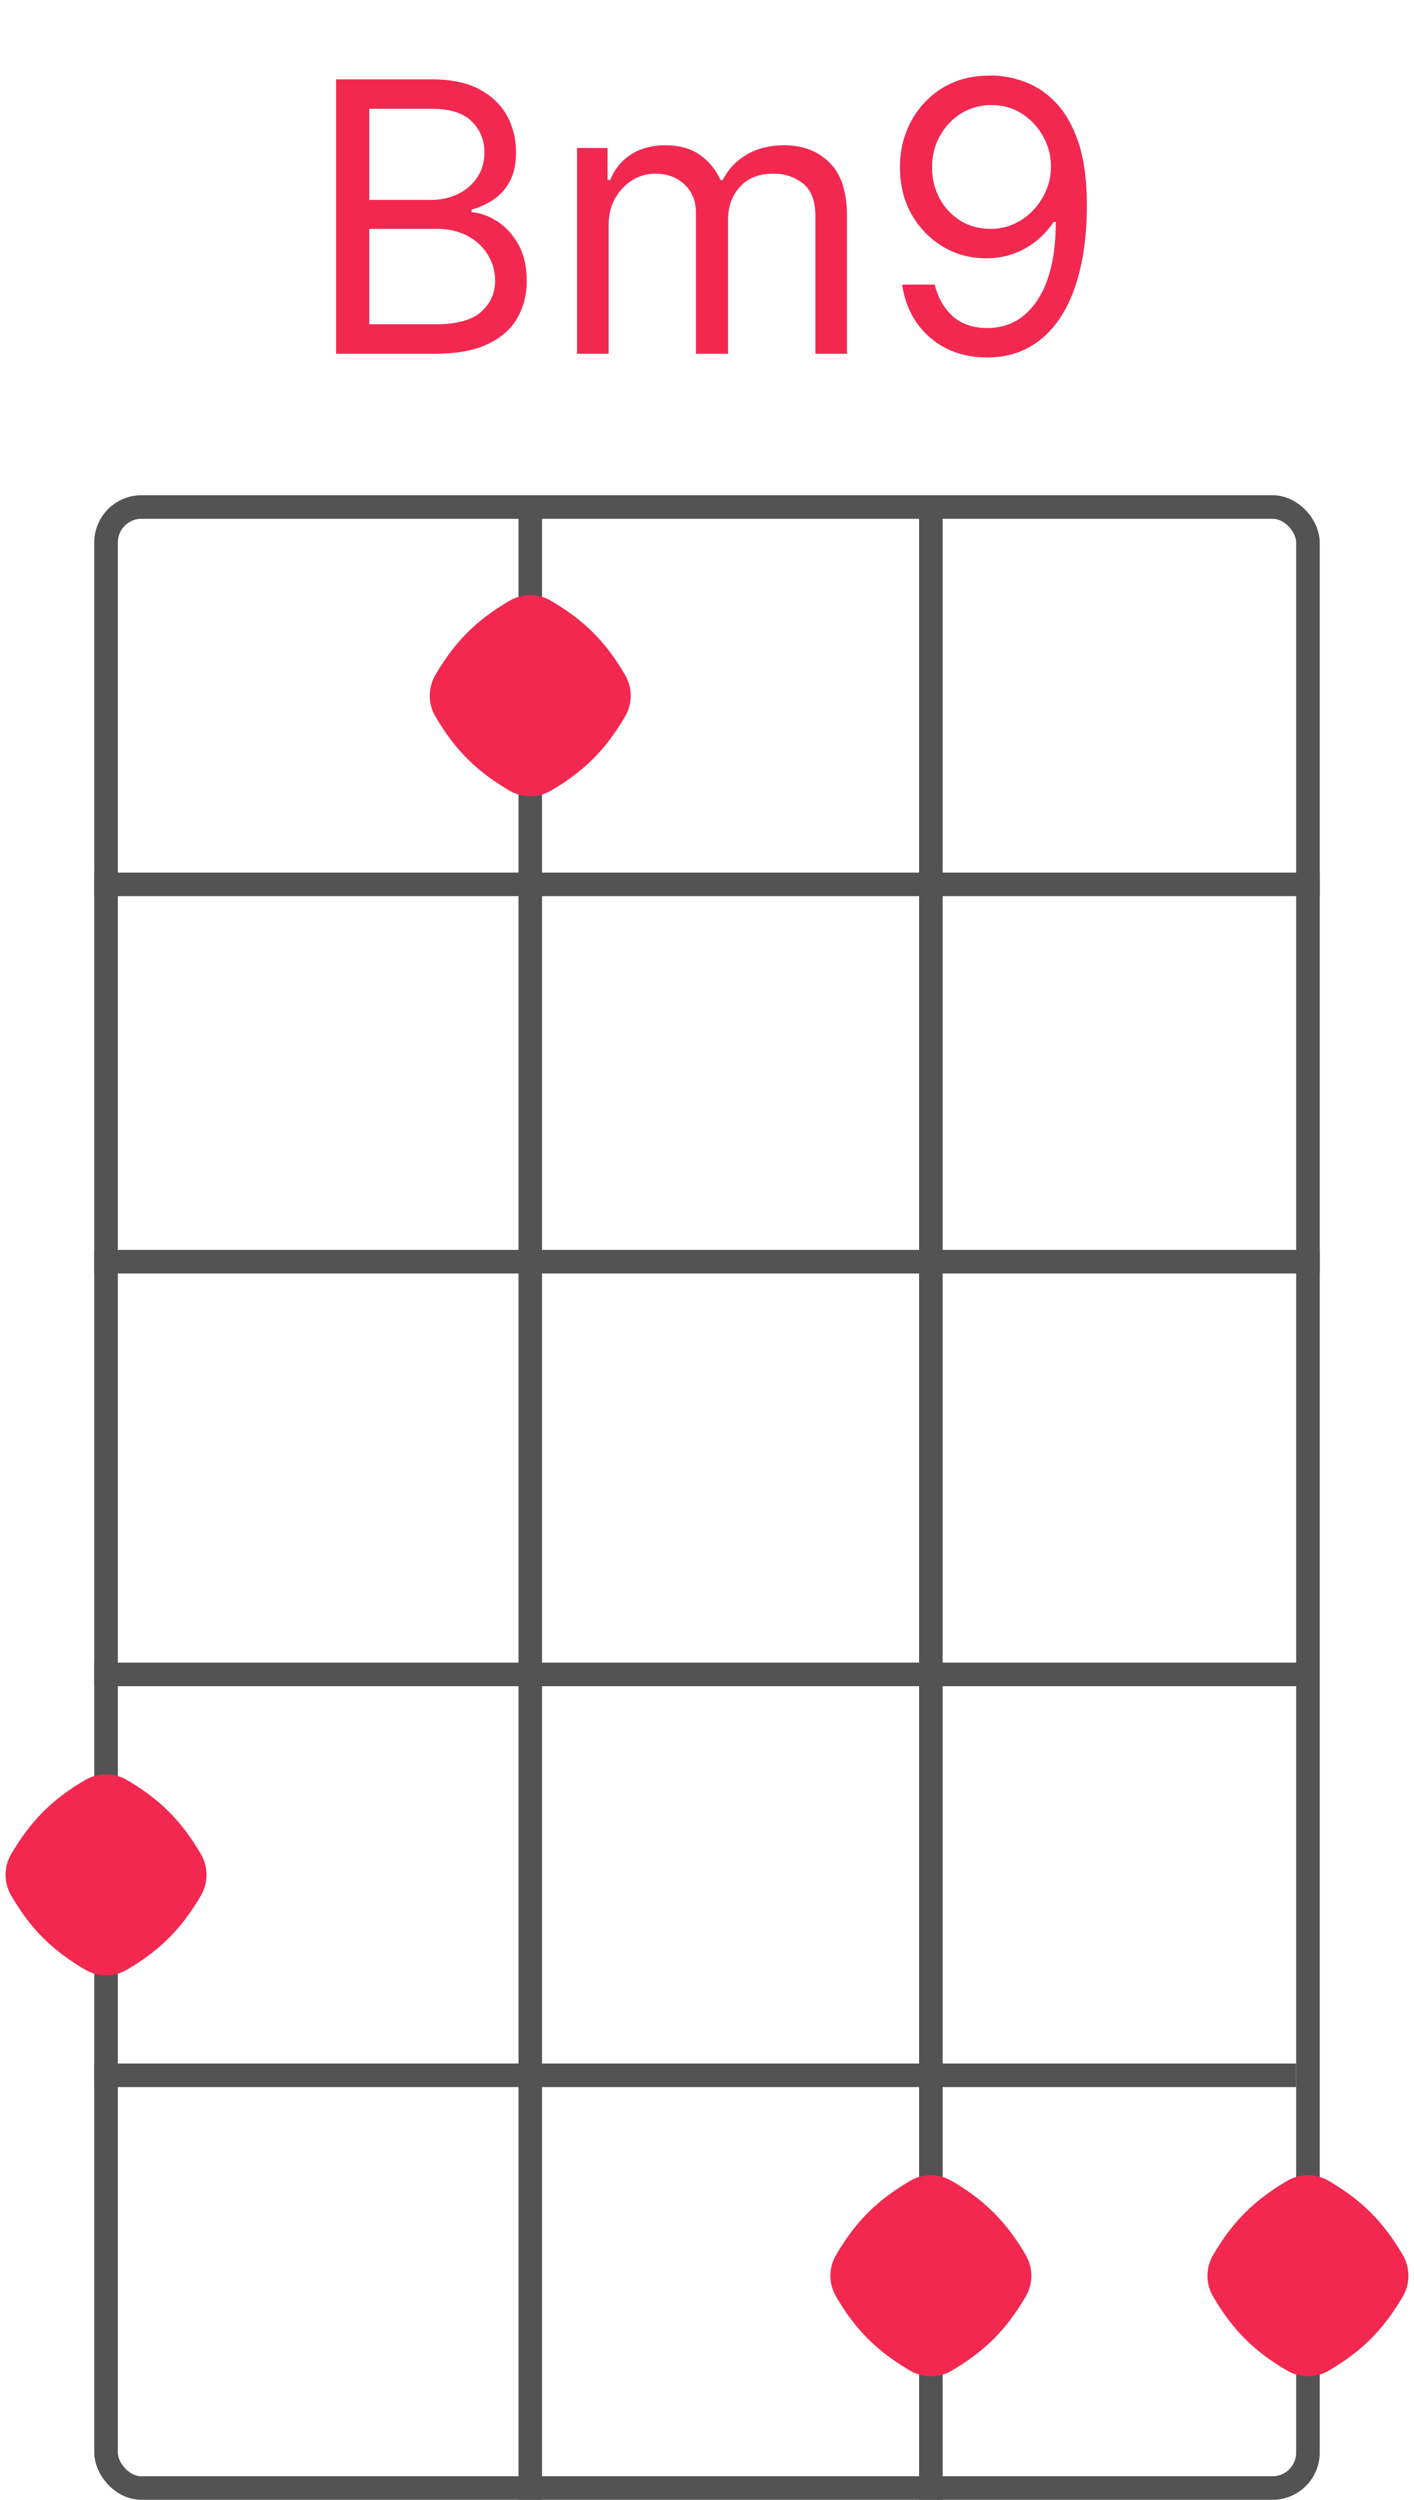 <svg width="60" height="106" viewBox="0 0 60 106" fill="none" xmlns="http://www.w3.org/2000/svg">
<rect x="4.5" y="21.5" width="51" height="84" rx="1.5" stroke="#535353"/>
<line x1="4" y1="37.5" x2="56" y2="37.5" stroke="#535353"/>
<line x1="4" y1="53.5" x2="56" y2="53.5" stroke="#535353"/>
<path d="M4 88H55" stroke="#535353"/>
<path d="M4 71H55.5" stroke="#535353"/>
<line x1="22.5" y1="21" x2="22.5" y2="106" stroke="#535353"/>
<path d="M39.5 21L39.5 106" stroke="#535353"/>
<path d="M14.261 15V3.364H18.329C19.139 3.364 19.808 3.504 20.334 3.784C20.861 4.061 21.253 4.434 21.511 4.903C21.768 5.369 21.897 5.886 21.897 6.455C21.897 6.955 21.808 7.367 21.63 7.693C21.456 8.019 21.225 8.277 20.937 8.466C20.653 8.655 20.344 8.795 20.011 8.886V9C20.367 9.023 20.725 9.148 21.084 9.375C21.444 9.602 21.745 9.928 21.988 10.352C22.23 10.777 22.352 11.296 22.352 11.909C22.352 12.492 22.219 13.017 21.954 13.483C21.689 13.949 21.27 14.318 20.698 14.591C20.126 14.864 19.382 15 18.465 15H14.261ZM15.67 13.75H18.465C19.386 13.75 20.039 13.572 20.425 13.216C20.816 12.856 21.011 12.421 21.011 11.909C21.011 11.515 20.91 11.152 20.709 10.818C20.509 10.481 20.223 10.212 19.852 10.011C19.48 9.807 19.041 9.705 18.533 9.705H15.67V13.75ZM15.67 8.477H18.283C18.708 8.477 19.09 8.394 19.431 8.227C19.776 8.061 20.049 7.826 20.249 7.523C20.454 7.22 20.556 6.864 20.556 6.455C20.556 5.943 20.378 5.509 20.022 5.153C19.666 4.794 19.102 4.614 18.329 4.614H15.67V8.477ZM24.485 15V6.273H25.78V7.636H25.894C26.076 7.17 26.37 6.809 26.775 6.551C27.18 6.29 27.667 6.159 28.235 6.159C28.811 6.159 29.29 6.29 29.673 6.551C30.059 6.809 30.36 7.17 30.576 7.636H30.667C30.89 7.186 31.226 6.828 31.673 6.562C32.12 6.294 32.656 6.159 33.281 6.159C34.061 6.159 34.699 6.403 35.195 6.892C35.691 7.377 35.94 8.133 35.94 9.159V15H34.599V9.159C34.599 8.515 34.423 8.055 34.07 7.778C33.718 7.502 33.303 7.364 32.826 7.364C32.212 7.364 31.737 7.549 31.4 7.92C31.063 8.288 30.894 8.754 30.894 9.318V15H29.53V9.023C29.53 8.527 29.37 8.127 29.048 7.824C28.726 7.517 28.311 7.364 27.803 7.364C27.455 7.364 27.129 7.456 26.826 7.642C26.527 7.828 26.284 8.085 26.099 8.415C25.917 8.741 25.826 9.117 25.826 9.545V15H24.485ZM42.073 3.205C42.55 3.208 43.028 3.299 43.505 3.477C43.982 3.655 44.418 3.951 44.812 4.364C45.206 4.773 45.522 5.331 45.761 6.04C45.999 6.748 46.119 7.636 46.119 8.705C46.119 9.739 46.02 10.657 45.823 11.46C45.63 12.259 45.35 12.934 44.982 13.483C44.619 14.032 44.175 14.449 43.653 14.733C43.134 15.017 42.547 15.159 41.891 15.159C41.24 15.159 40.658 15.03 40.147 14.773C39.639 14.511 39.223 14.15 38.897 13.688C38.575 13.222 38.369 12.682 38.278 12.068H39.664C39.789 12.602 40.037 13.044 40.408 13.392C40.783 13.737 41.278 13.909 41.891 13.909C42.789 13.909 43.497 13.517 44.016 12.733C44.539 11.949 44.8 10.841 44.8 9.409H44.709C44.497 9.727 44.245 10.002 43.954 10.233C43.662 10.464 43.338 10.642 42.982 10.767C42.626 10.892 42.247 10.954 41.846 10.954C41.179 10.954 40.568 10.79 40.011 10.46C39.458 10.127 39.014 9.67 38.681 9.091C38.352 8.508 38.187 7.841 38.187 7.091C38.187 6.379 38.346 5.727 38.664 5.136C38.986 4.542 39.437 4.068 40.016 3.716C40.6 3.364 41.285 3.193 42.073 3.205ZM42.073 4.455C41.596 4.455 41.166 4.574 40.783 4.812C40.405 5.047 40.103 5.366 39.88 5.767C39.66 6.165 39.55 6.606 39.55 7.091C39.55 7.576 39.657 8.017 39.869 8.415C40.084 8.809 40.378 9.123 40.749 9.358C41.124 9.589 41.55 9.705 42.028 9.705C42.388 9.705 42.723 9.634 43.033 9.494C43.344 9.35 43.615 9.155 43.846 8.909C44.081 8.659 44.264 8.377 44.397 8.062C44.53 7.744 44.596 7.413 44.596 7.068C44.596 6.614 44.486 6.188 44.266 5.79C44.05 5.392 43.751 5.07 43.369 4.824C42.99 4.578 42.558 4.455 42.073 4.455Z" fill="#F32851"/>
<path d="M43.525 95.62C43.843 96.163 43.843 96.837 43.525 97.38C42.699 98.791 41.791 99.699 40.38 100.525C39.837 100.843 39.163 100.843 38.62 100.525C37.209 99.699 36.301 98.791 35.475 97.38C35.157 96.837 35.157 96.163 35.475 95.62C36.301 94.209 37.209 93.301 38.62 92.475C39.163 92.156 39.837 92.156 40.38 92.475C41.791 93.301 42.699 94.209 43.525 95.62Z" fill="#F32851"/>
<path d="M26.525 28.619C26.843 29.163 26.843 29.837 26.525 30.381C25.699 31.791 24.791 32.699 23.381 33.525C22.837 33.843 22.163 33.843 21.619 33.525C20.209 32.699 19.301 31.791 18.475 30.381C18.157 29.837 18.157 29.163 18.475 28.619C19.301 27.209 20.209 26.301 21.619 25.475C22.163 25.157 22.837 25.157 23.381 25.475C24.791 26.301 25.699 27.209 26.525 28.619Z" fill="#F32851"/>
<path d="M8.525 78.62C8.843 79.163 8.843 79.837 8.525 80.38C7.699 81.791 6.791 82.699 5.381 83.525C4.837 83.844 4.163 83.844 3.619 83.525C2.209 82.699 1.301 81.791 0.475 80.38C0.157 79.837 0.157 79.163 0.475 78.62C1.301 77.209 2.209 76.301 3.619 75.475C4.163 75.156 4.837 75.156 5.381 75.475C6.791 76.301 7.699 77.209 8.525 78.62Z" fill="#F32851"/>
<path d="M59.525 95.62C59.843 96.163 59.843 96.837 59.525 97.38C58.699 98.791 57.791 99.699 56.38 100.525C55.837 100.843 55.163 100.843 54.62 100.525C53.209 99.699 52.301 98.791 51.475 97.38C51.157 96.837 51.157 96.163 51.475 95.62C52.301 94.209 53.209 93.301 54.62 92.475C55.163 92.156 55.837 92.156 56.38 92.475C57.791 93.301 58.699 94.209 59.525 95.62Z" fill="#F32851"/>
</svg>

